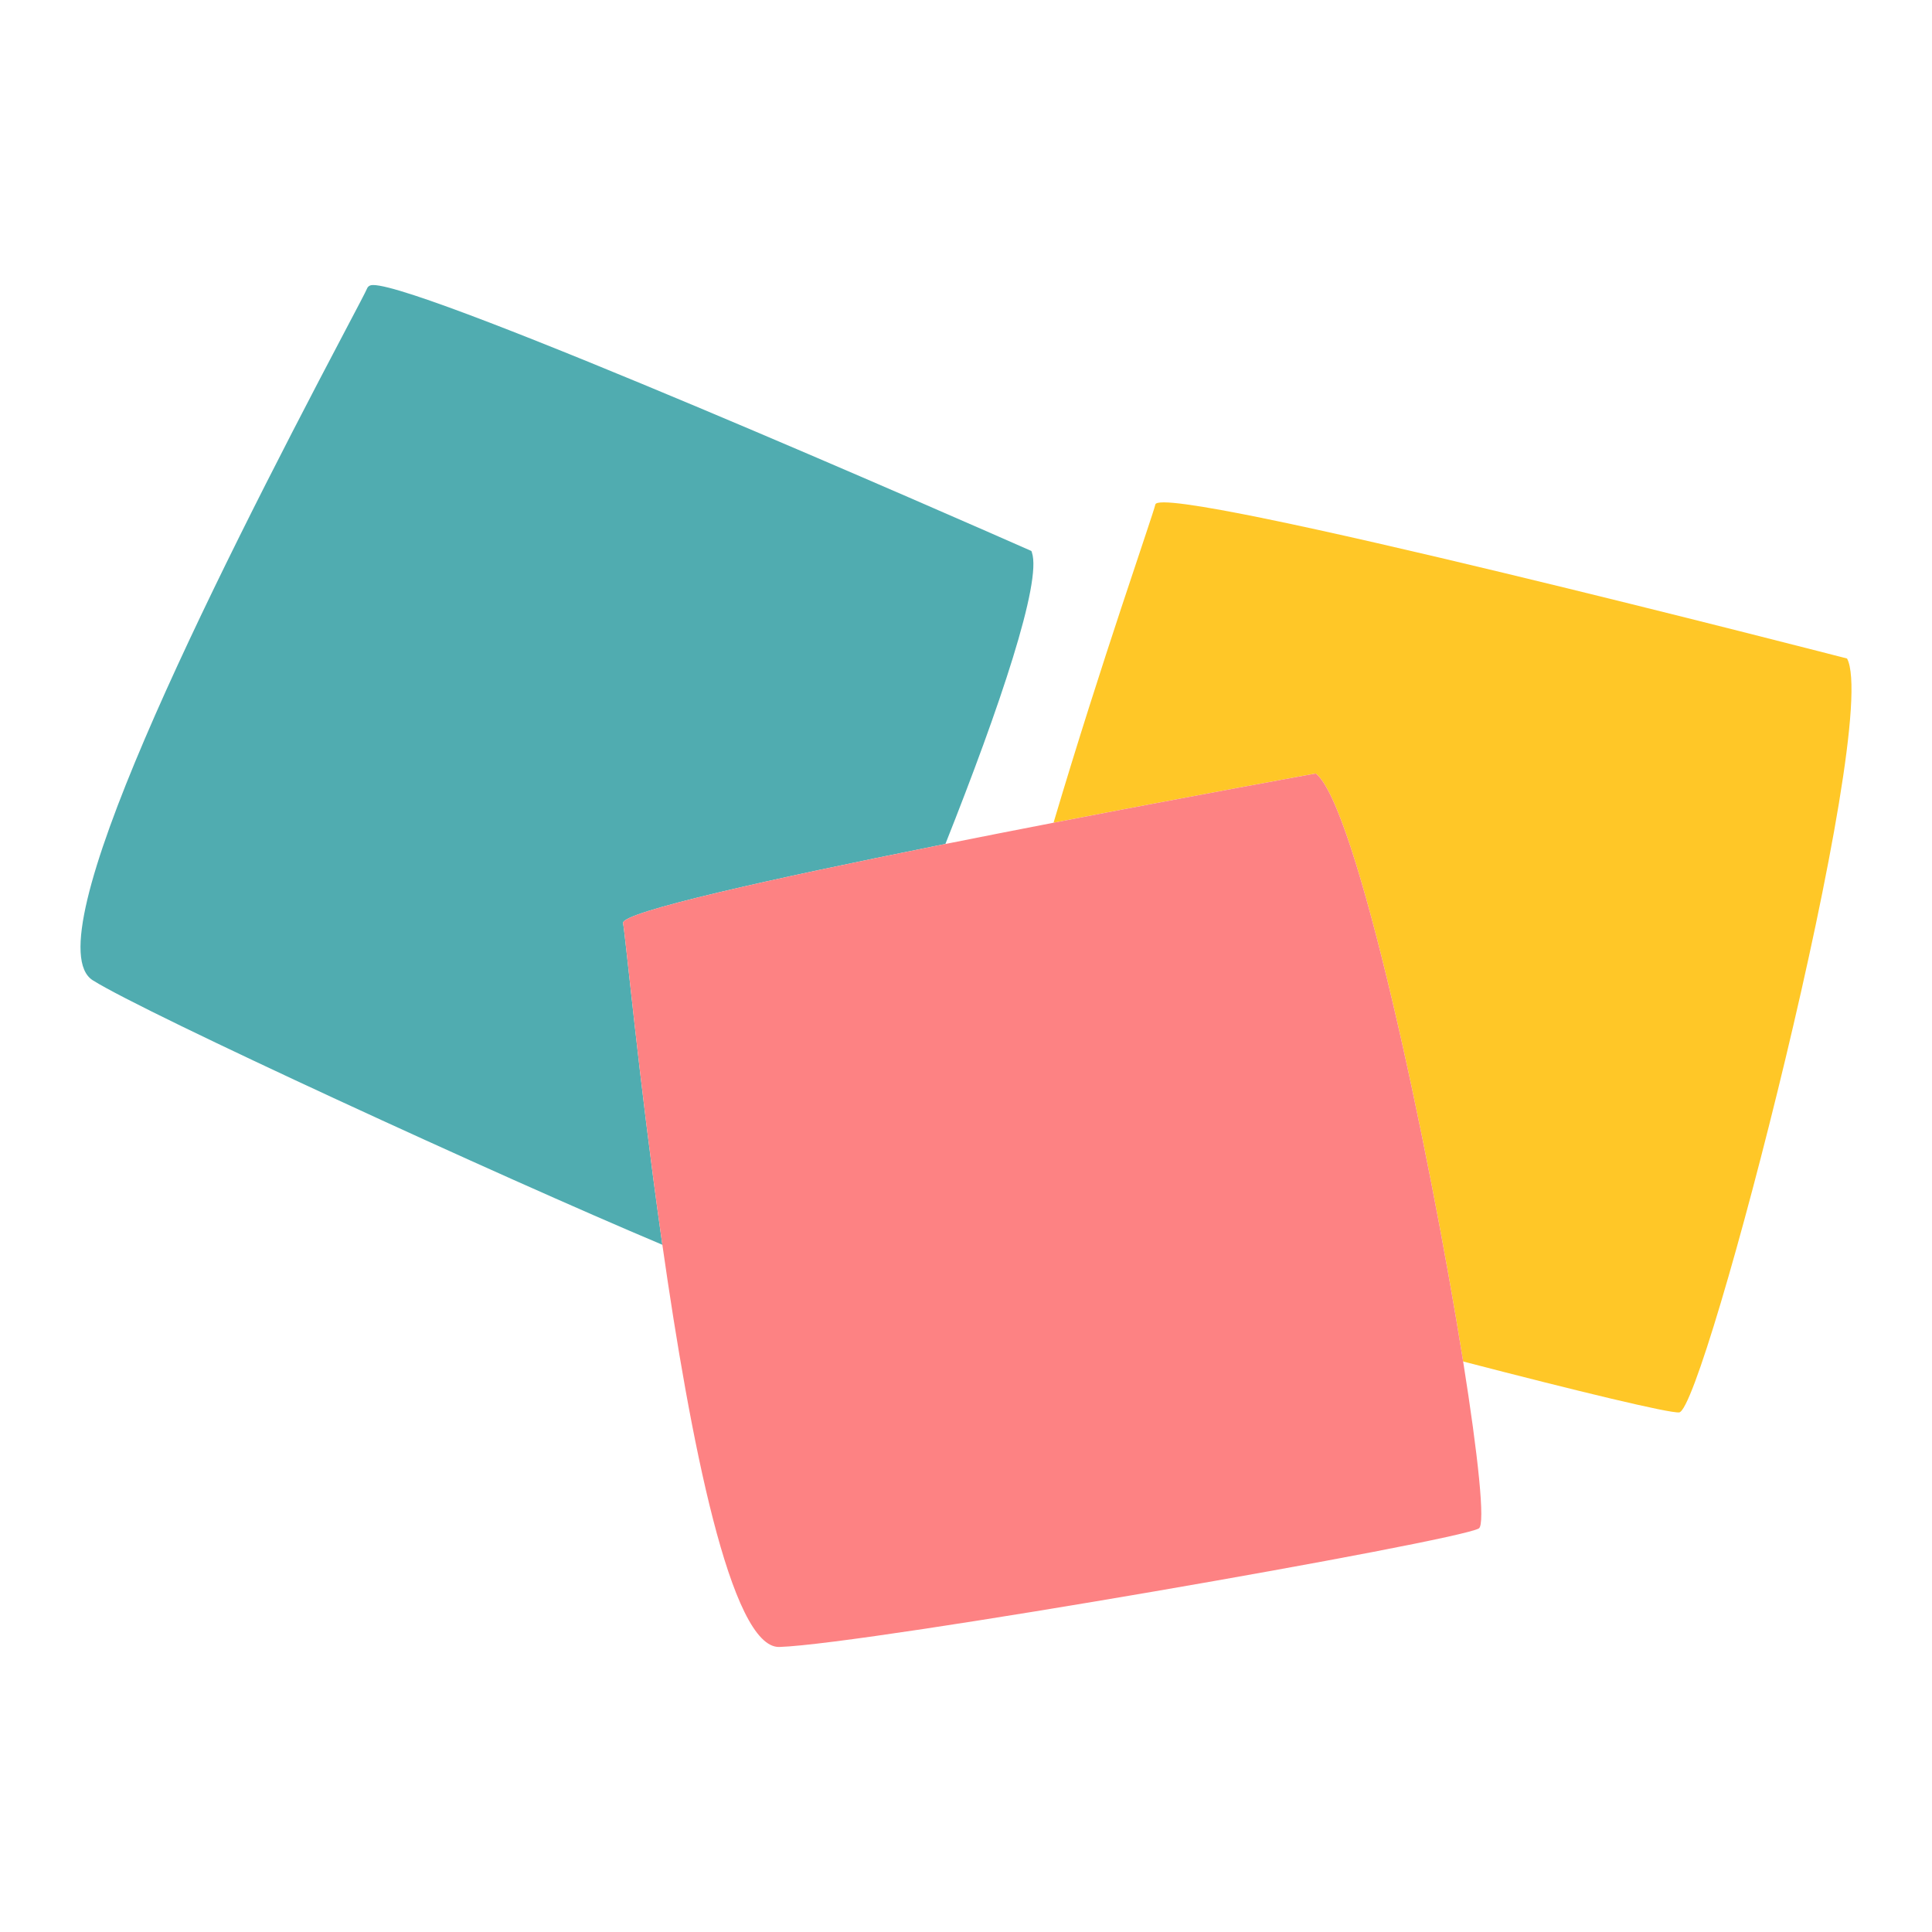<?xml version="1.0" encoding="utf-8"?>
<!-- Designed by Vexels.com - 2020 All Rights Reserved - https://vexels.com/terms-and-conditions/  -->
<svg version="1.1" id="Layer_1" xmlns="http://www.w3.org/2000/svg" xmlns:xlink="http://www.w3.org/1999/xlink" x="0px" y="0px"
	 viewBox="0 0 1200 1200" enable-background="new 0 0 1200 1200" xml:space="preserve">
<g>
	<path fill="#50ACB0" d="M57.646,608.891c32.941,20.726,253.663,122.157,353.753,164.254c-0.27-1.894-0.533-3.778-0.8-5.666
		c-13.787-97.731-22.22-187.638-23.613-194.084c-1.476-6.83,93.854-27.842,195.137-48.165c1.689-0.339,3.384-0.677,5.076-1.016
		c33.951-85.394,59.927-162.803,53.75-181.002l-0.333-0.989l-0.957-0.425c-39.029-17.208-374.597-164.762-407.853-164.762
		c-0.817,0-1.452,0.091-1.892,0.269c-1.15,0.473-1.667,1.263-1.903,1.844c-0.742,1.855-6.129,12.064-13.58,26.197
		C129.103,367.247,20.014,585.22,57.646,608.891z"/>
	<path fill="#FFC727" d="M908.785,845.643c70.902,18.419,128.174,32.247,134.182,31.628
		c15.557-1.603,125.715-428.011,104.277-468.252c0,0-426.408-110.159-429.633-95.677c-1.491,6.698-33.879,98.646-63.232,197.665
		c87.566-16.944,162.837-30.572,162.837-30.572C842.379,499.54,887.753,713.4,908.785,845.643z"/>
	<path fill="#FD8283" d="M386.986,573.395c1.393,6.446,9.827,96.353,23.613,194.084c0.267,1.888,0.53,3.773,0.8,5.666
		c17.218,120.585,42.5,250.811,72.724,249.815c55.263-1.821,420.95-65.655,434.407-73.622c4.133-2.447-0.424-45.085-9.745-103.694
		C887.753,713.4,842.379,499.54,817.215,480.436c0,0-75.271,13.628-162.837,30.572c-21.955,4.248-44.668,8.703-67.179,13.206
		c-1.692,0.339-3.386,0.677-5.076,1.016C480.84,545.552,385.51,566.565,386.986,573.395z"/>
</g>
</svg>
